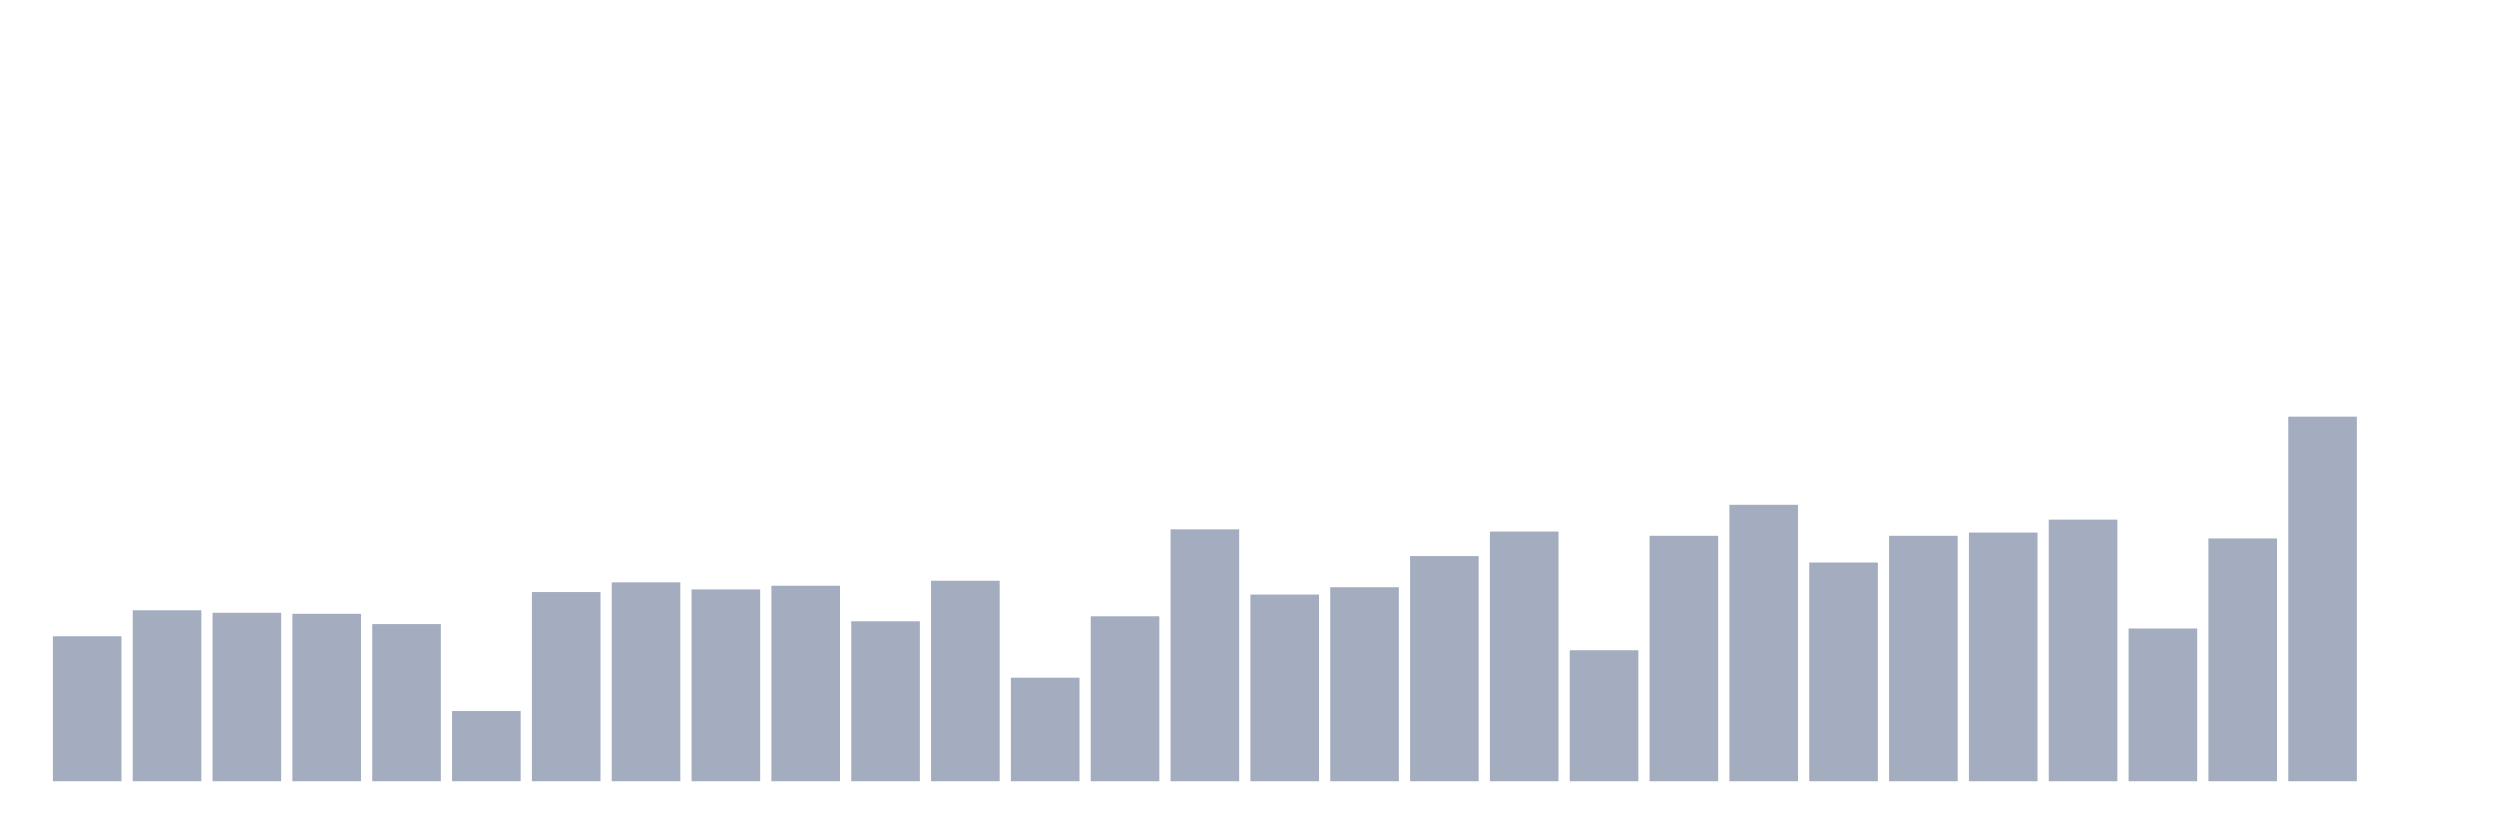 <svg xmlns="http://www.w3.org/2000/svg" viewBox="0 0 480 160"><g transform="translate(10,10)"><rect class="bar" x="0.153" width="13.175" y="112.164" height="27.836" fill="rgb(164,173,192)"></rect><rect class="bar" x="15.482" width="13.175" y="107.172" height="32.828" fill="rgb(164,173,192)"></rect><rect class="bar" x="30.81" width="13.175" y="107.651" height="32.349" fill="rgb(164,173,192)"></rect><rect class="bar" x="46.138" width="13.175" y="107.849" height="32.151" fill="rgb(164,173,192)"></rect><rect class="bar" x="61.466" width="13.175" y="109.823" height="30.177" fill="rgb(164,173,192)"></rect><rect class="bar" x="76.794" width="13.175" y="126.519" height="13.481" fill="rgb(164,173,192)"></rect><rect class="bar" x="92.123" width="13.175" y="103.674" height="36.326" fill="rgb(164,173,192)"></rect><rect class="bar" x="107.451" width="13.175" y="101.813" height="38.187" fill="rgb(164,173,192)"></rect><rect class="bar" x="122.779" width="13.175" y="103.167" height="36.833" fill="rgb(164,173,192)"></rect><rect class="bar" x="138.107" width="13.175" y="102.462" height="37.538" fill="rgb(164,173,192)"></rect><rect class="bar" x="153.436" width="13.175" y="109.287" height="30.713" fill="rgb(164,173,192)"></rect><rect class="bar" x="168.764" width="13.175" y="101.503" height="38.497" fill="rgb(164,173,192)"></rect><rect class="bar" x="184.092" width="13.175" y="120.117" height="19.883" fill="rgb(164,173,192)"></rect><rect class="bar" x="199.42" width="13.175" y="108.328" height="31.672" fill="rgb(164,173,192)"></rect><rect class="bar" x="214.748" width="13.175" y="91.632" height="48.368" fill="rgb(164,173,192)"></rect><rect class="bar" x="230.077" width="13.175" y="104.154" height="35.846" fill="rgb(164,173,192)"></rect><rect class="bar" x="245.405" width="13.175" y="102.744" height="37.256" fill="rgb(164,173,192)"></rect><rect class="bar" x="260.733" width="13.175" y="96.765" height="43.235" fill="rgb(164,173,192)"></rect><rect class="bar" x="276.061" width="13.175" y="92.055" height="47.945" fill="rgb(164,173,192)"></rect><rect class="bar" x="291.39" width="13.175" y="114.843" height="25.157" fill="rgb(164,173,192)"></rect><rect class="bar" x="306.718" width="13.175" y="92.873" height="47.127" fill="rgb(164,173,192)"></rect><rect class="bar" x="322.046" width="13.175" y="86.922" height="53.078" fill="rgb(164,173,192)"></rect><rect class="bar" x="337.374" width="13.175" y="98.006" height="41.994" fill="rgb(164,173,192)"></rect><rect class="bar" x="352.702" width="13.175" y="92.873" height="47.127" fill="rgb(164,173,192)"></rect><rect class="bar" x="368.031" width="13.175" y="92.252" height="47.748" fill="rgb(164,173,192)"></rect><rect class="bar" x="383.359" width="13.175" y="89.77" height="50.23" fill="rgb(164,173,192)"></rect><rect class="bar" x="398.687" width="13.175" y="110.669" height="29.331" fill="rgb(164,173,192)"></rect><rect class="bar" x="414.015" width="13.175" y="93.38" height="46.62" fill="rgb(164,173,192)"></rect><rect class="bar" x="429.344" width="13.175" y="70" height="70" fill="rgb(164,173,192)"></rect><rect class="bar" x="444.672" width="13.175" y="140" height="0" fill="rgb(164,173,192)"></rect></g></svg>
